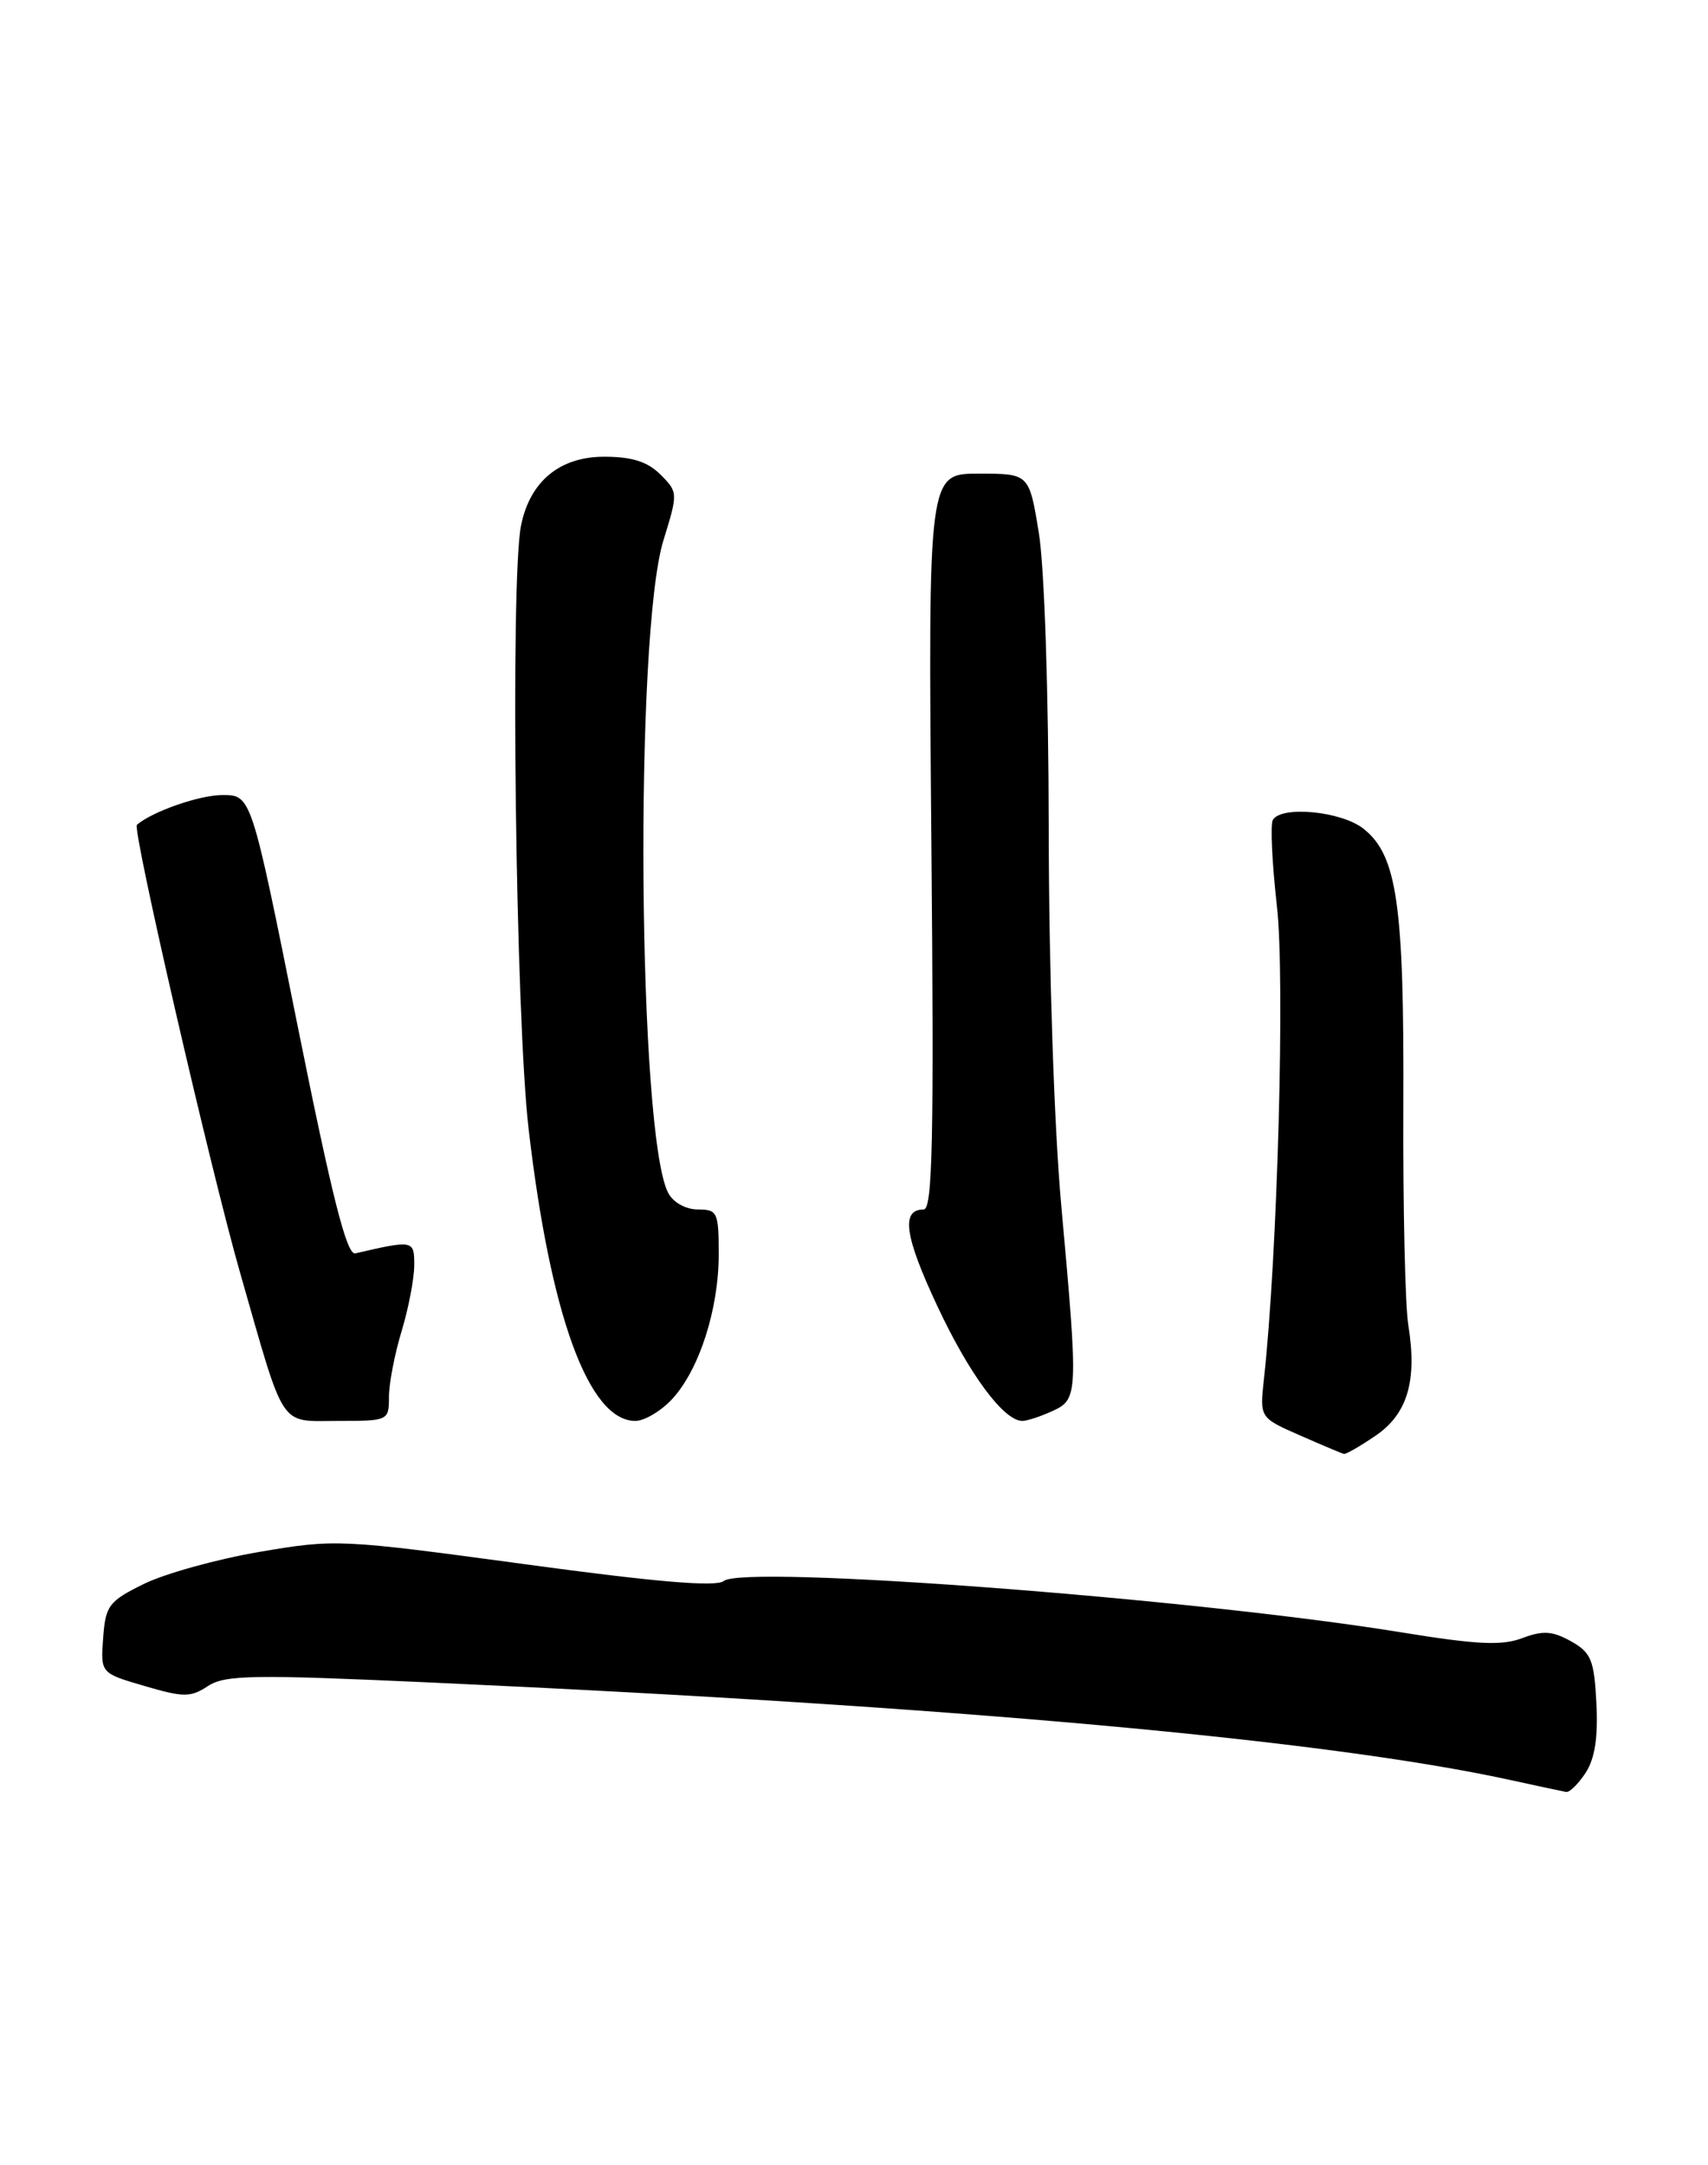 <?xml version="1.0" encoding="UTF-8" standalone="no"?>
<!DOCTYPE svg PUBLIC "-//W3C//DTD SVG 1.1//EN" "http://www.w3.org/Graphics/SVG/1.1/DTD/svg11.dtd" >
<svg xmlns="http://www.w3.org/2000/svg" xmlns:xlink="http://www.w3.org/1999/xlink" version="1.1" viewBox="0 0 202 256">
 <g >
 <path fill="currentColor"
d=" M 187.53 209.60 C 188.62 207.93 189.01 205.41 188.80 201.38 C 188.54 196.25 188.18 195.39 185.79 194.05 C 183.60 192.83 182.48 192.76 180.03 193.68 C 177.61 194.60 174.67 194.45 165.74 193.00 C 141.18 189.00 87.95 184.97 85.59 186.93 C 84.71 187.65 77.64 187.06 62.08 184.94 C 40.20 181.98 39.67 181.95 30.66 183.49 C 25.62 184.35 19.48 186.06 17.00 187.28 C 12.86 189.32 12.48 189.83 12.20 193.66 C 11.89 197.82 11.89 197.82 17.09 199.34 C 21.73 200.70 22.53 200.70 24.59 199.35 C 26.62 198.02 29.92 197.97 51.20 198.94 C 113.00 201.75 156.74 205.70 178.50 210.43 C 181.80 211.15 184.83 211.80 185.23 211.87 C 185.63 211.94 186.66 210.92 187.53 209.60 Z  M 162.68 169.75 C 166.46 167.18 167.62 163.26 166.56 156.70 C 166.18 154.39 165.92 142.74 165.97 130.82 C 166.07 106.91 165.24 101.12 161.24 97.97 C 158.63 95.92 151.59 95.23 150.54 96.93 C 150.22 97.45 150.44 102.05 151.02 107.16 C 151.99 115.71 151.09 148.50 149.48 163.06 C 148.98 167.62 148.98 167.62 153.74 169.71 C 156.36 170.86 158.70 171.85 158.94 171.90 C 159.18 171.96 160.86 170.99 162.68 169.75 Z  M 46.00 165.16 C 46.00 163.60 46.67 160.11 47.49 157.41 C 48.31 154.71 48.98 151.21 48.99 149.62 C 49.00 146.61 48.91 146.60 42.02 148.19 C 41.01 148.42 39.30 141.67 35.19 121.25 C 29.72 94.00 29.72 94.00 26.31 94.00 C 23.60 94.00 18.03 95.94 16.19 97.52 C 15.62 98.02 24.90 138.28 28.40 150.50 C 33.78 169.28 32.93 168.00 39.98 168.00 C 45.93 168.00 46.00 167.97 46.00 165.16 Z  M 79.48 165.43 C 82.69 161.97 85.00 154.80 85.00 148.32 C 85.00 143.33 84.85 143.00 82.54 143.00 C 81.12 143.00 79.63 142.18 79.04 141.07 C 75.44 134.35 75.00 75.04 78.47 63.86 C 80.19 58.29 80.19 58.19 78.11 56.11 C 76.58 54.58 74.74 54.00 71.45 54.00 C 66.19 54.00 62.67 56.92 61.62 62.14 C 60.33 68.61 60.98 120.33 62.52 133.51 C 65.10 155.61 69.64 168.00 75.14 168.00 C 76.21 168.00 78.17 166.84 79.48 165.43 Z  M 124.45 166.84 C 127.52 165.44 127.54 164.95 125.51 142.50 C 124.67 133.21 124.05 114.63 124.03 98.19 C 124.01 81.76 123.52 66.97 122.85 62.94 C 121.71 56.00 121.71 56.00 115.74 56.00 C 109.77 56.00 109.77 56.00 110.15 99.50 C 110.47 134.76 110.29 143.00 109.24 143.00 C 106.53 143.00 106.97 146.13 110.84 154.39 C 114.63 162.49 118.71 168.00 120.91 168.00 C 121.46 168.00 123.05 167.48 124.45 166.84 Z "/>
</g>
</svg>